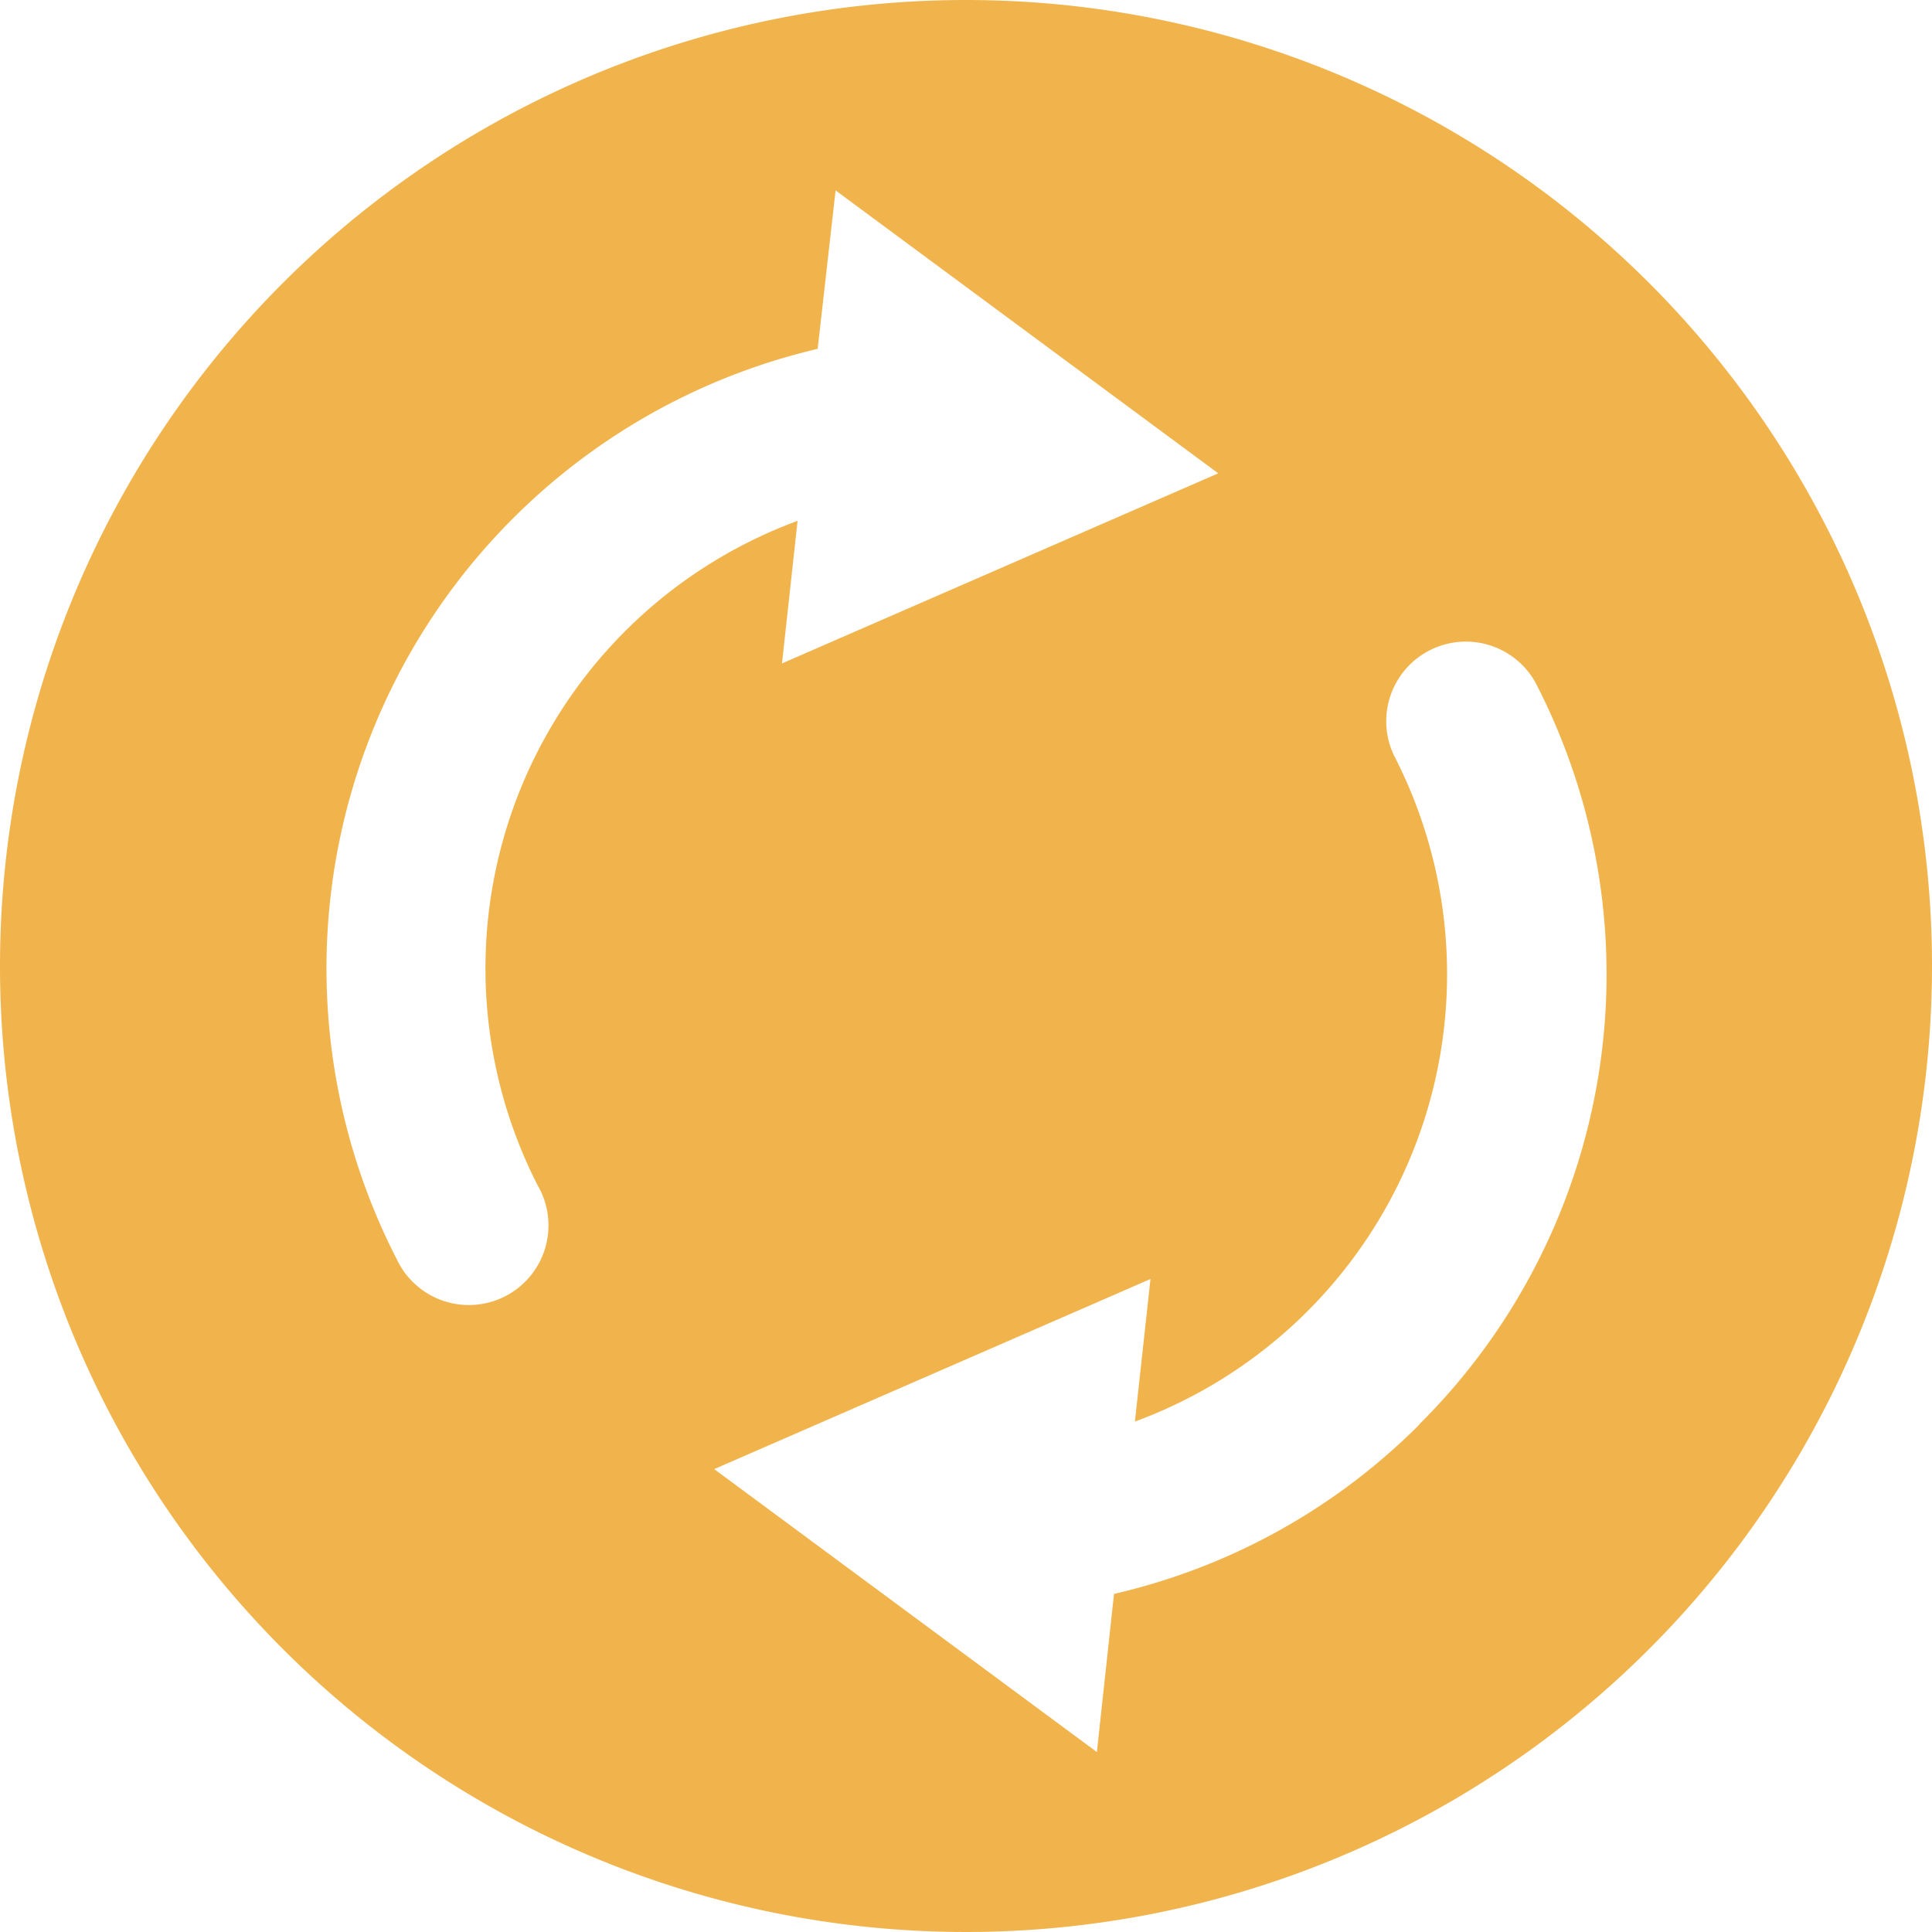 <svg xmlns="http://www.w3.org/2000/svg" width="12.4" height="12.4" viewBox="0 0 12.4 12.4">
  <g id="noun-refresh-161134" transform="translate(-73.939 -15.555)">
    <path id="Path_36775" data-name="Path 36775" d="M91.75,15.555a6.2,6.2,0,1,0,6.2,6.2A6.2,6.2,0,0,0,91.75,15.555Zm-2.744,7.617a.511.511,0,1,1-.908.468,4.085,4.085,0,0,1,2.7-5.846l.115-1.017,2.456,1.816-2.8,1.22.1-.915a3.061,3.061,0,0,0-1.663,4.275ZM94.658,24.7A4.05,4.05,0,0,1,92.7,25.785L92.59,26.8l-2.456-1.816,2.8-1.22-.1.915a3.06,3.06,0,0,0,1.663-4.275.511.511,0,0,1,.908-.468,4.071,4.071,0,0,1-.743,4.758Z" transform="translate(-11.611)" fill="#f1b44c"/>
  </g>
</svg>
